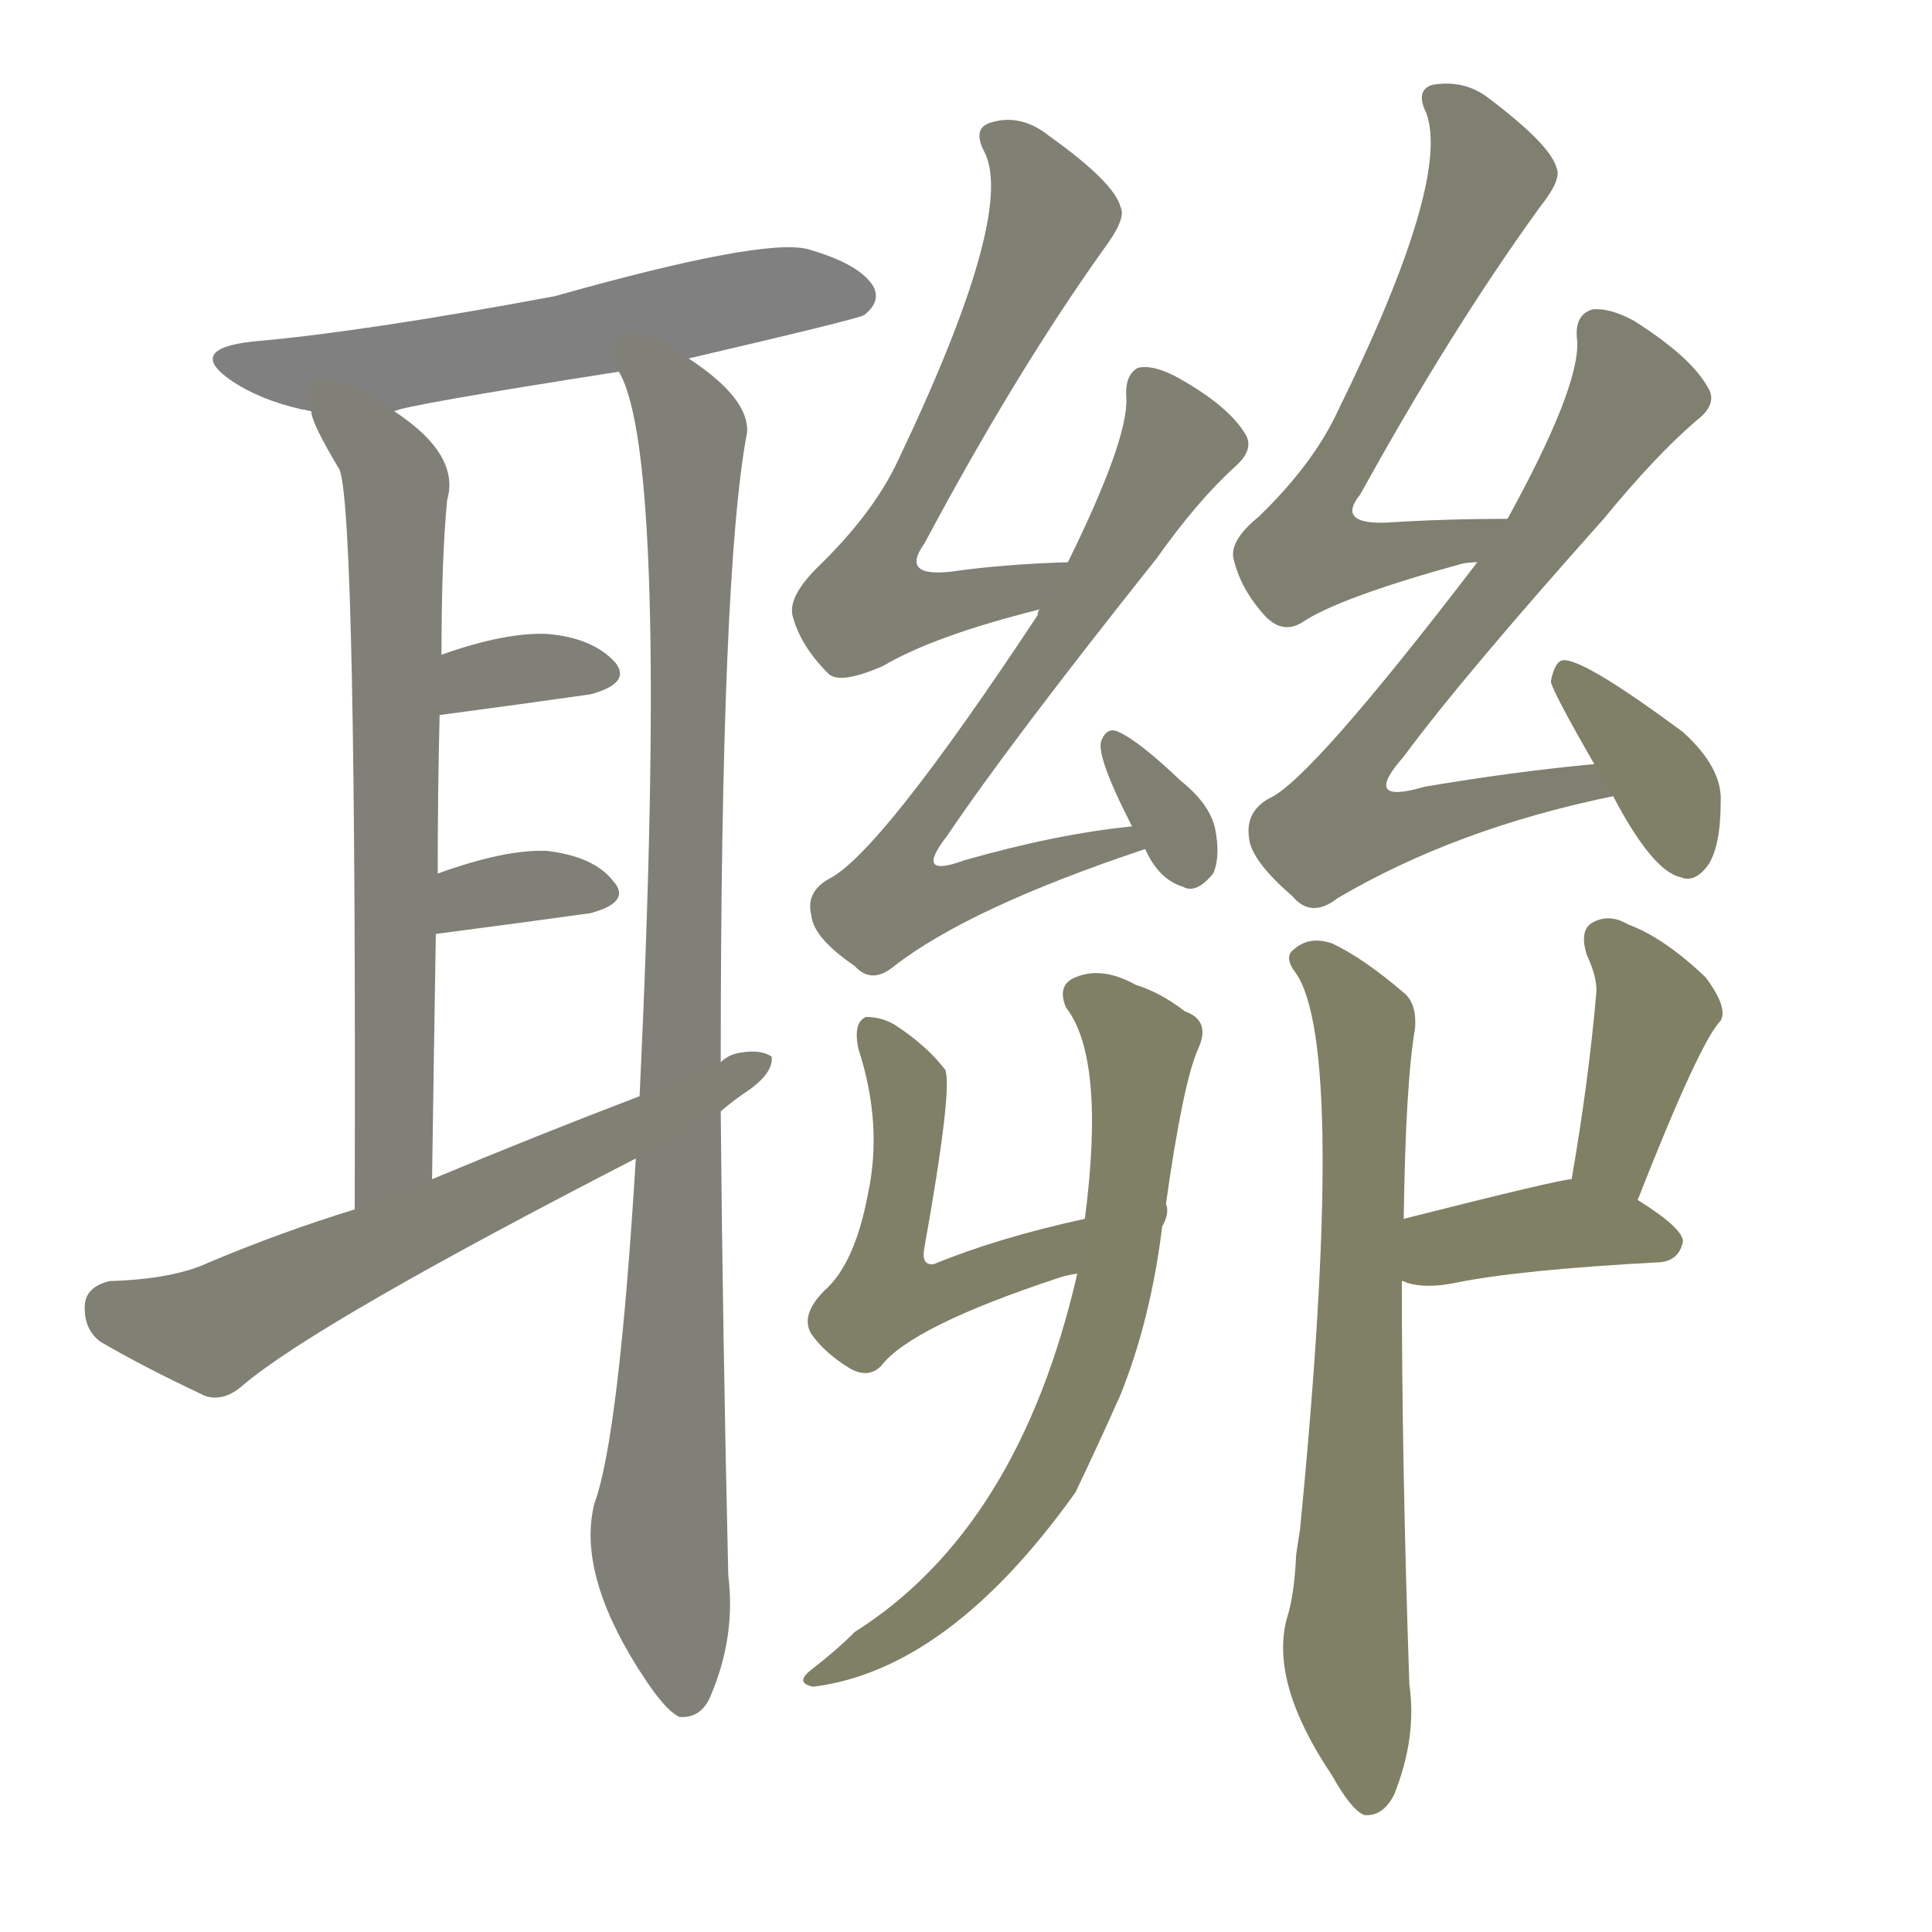 <svg version="1.1" viewBox="0 0 1024 1024" xmlns="http://www.w3.org/2000/svg">
  
  <g transform="scale(1, -1) translate(0, -900)">
    <style type="text/css">
        .stroke1 {fill: #808080;}
        .stroke2 {fill: #808079;}
        .stroke3 {fill: #808078;}
        .stroke4 {fill: #808077;}
        .stroke5 {fill: #808076;}
        .stroke6 {fill: #808075;}
        .stroke7 {fill: #808074;}
        .stroke8 {fill: #808073;}
        .stroke9 {fill: #808072;}
        .stroke10 {fill: #808071;}
        .stroke11 {fill: #808070;}
        .stroke12 {fill: #808069;}
        .stroke13 {fill: #808068;}
        .stroke14 {fill: #808067;}
        .stroke15 {fill: #808066;}
        .stroke16 {fill: #808065;}
        .stroke17 {fill: #808064;}
        .stroke18 {fill: #808063;}
        .stroke19 {fill: #808062;}
        .stroke20 {fill: #808061;}
        text {
            font-family: Helvetica;
            font-size: 50px;
            fill: #808060;
            paint-order: stroke;
            stroke: #000000;
            stroke-width: 4px;
            stroke-linecap: butt;
            stroke-linejoin: miter;
            font-weight: 800;
        }
    </style>

    <path d="M 365 710 Q 455 731 458 733 Q 467 740 463 748 Q 456 760 428 768 Q 404 774 294 743 Q 192 724 134 719 Q 98 715 123 698 Q 138 688 160 683 Q 161 683 165 682 L 209 682 Q 213 685 328 703 L 365 710 Z" class="stroke1"/>
    <path d="M 165 682 Q 165 676 180 651 Q 189 627 188 259 C 188 229 229 245 229 275 Q 230 344 231 405 L 232 437 Q 232 480 233 521 L 234 553 Q 234 604 237 635 Q 244 659 209 682 C 185 700 154 710 165 682 Z" class="stroke2"/>
    <path d="M 382 337 Q 382 598 396 671 Q 397 689 365 710 C 341 728 318 731 328 703 Q 355 658 339 319 L 337 286 Q 328 138 315 103 Q 306 67 338 16 L 340 13 Q 352 -6 360 -10 Q 372 -11 377 2 Q 390 33 386 65 Q 383 195 382 311 L 382 337 Z" class="stroke3"/>
    <path d="M 233 521 Q 278 527 313 532 Q 335 538 326 549 Q 314 562 290 564 Q 268 565 234 553 C 206 543 203 517 233 521 Z" class="stroke4"/>
    <path d="M 231 405 Q 277 411 313 416 Q 335 422 325 433 Q 315 446 290 449 Q 268 450 232 437 C 204 427 201 401 231 405 Z" class="stroke5"/>
    <path d="M 382 311 Q 389 317 398 323 Q 410 332 409 340 Q 403 344 392 342 Q 386 341 382 337 L 339 319 Q 284 298 229 275 L 188 259 Q 149 247 111 231 Q 92 222 58 221 Q 46 218 45 209 Q 44 196 53 189 Q 75 176 109 160 Q 119 157 129 166 Q 168 199 337 286 L 382 311 Z" class="stroke6"/>
    <path d="M 566 602 Q 532 601 504 597 Q 477 594 490 612 Q 538 702 585 768 Q 597 784 594 790 Q 591 803 556 828 Q 541 840 525 835 Q 515 832 522 819 Q 538 786 476 656 Q 463 628 433 599 Q 418 584 420 574 Q 424 558 439 543 Q 445 537 468 547 Q 495 563 551 577 C 580 585 596 603 566 602 Z" class="stroke7"/>
    <path d="M 600 462 Q 560 458 511 444 Q 484 434 502 457 Q 535 506 613 604 Q 635 635 655 653 Q 665 662 660 670 Q 651 685 624 700 Q 611 707 603 705 Q 596 701 597 689 Q 598 667 566 602 L 551 577 Q 550 576 550 574 Q 466 447 439 434 Q 427 427 430 415 Q 431 403 453 388 Q 462 378 474 388 Q 514 419 607 450 C 635 460 630 466 600 462 Z" class="stroke8"/>
    <path d="M 607 450 Q 614 434 627 430 Q 634 426 643 437 Q 647 446 644 461 Q 641 474 626 486 Q 604 507 593 512 Q 587 515 584 508 Q 580 501 600 462 L 607 450 Z" class="stroke9"/>
    <path d="M 799 625 Q 765 625 735 623 Q 708 622 721 638 Q 769 725 816 790 Q 828 805 825 811 Q 822 823 789 848 Q 776 858 759 855 Q 750 852 756 840 Q 769 804 709 682 Q 696 654 667 626 Q 651 613 654 603 Q 658 587 671 573 Q 680 564 690 570 Q 709 583 774 601 Q 778 602 783 602 C 813 607 829 625 799 625 Z" class="stroke10"/>
    <path d="M 845 495 Q 802 491 755 483 Q 721 473 744 499 Q 775 541 850 625 Q 877 658 899 677 Q 911 686 905 695 Q 896 711 866 730 Q 853 737 844 736 Q 834 733 836 719 Q 837 694 799 625 L 783 602 Q 695 487 673 477 Q 660 470 662 456 Q 663 444 685 425 Q 695 413 709 424 Q 772 461 855 478 C 884 484 875 498 845 495 Z" class="stroke11"/>
    <path d="M 855 478 Q 876 438 891 435 Q 898 432 905 441 Q 912 451 912 475 Q 913 493 892 512 Q 838 552 828 550 Q 824 549 822 539 Q 822 535 845 495 L 855 478 Z" class="stroke12"/>
    <path d="M 575 254 Q 529 244 495 230 Q 488 229 490 239 Q 505 323 501 333 Q 491 346 474 357 Q 467 361 459 361 Q 452 358 455 344 Q 468 304 460 267 Q 453 230 437 216 Q 424 203 430 193 Q 437 183 450 175 Q 460 169 467 176 Q 483 197 562 223 Q 565 224 571 225 C 600 232 604 261 575 254 Z" class="stroke13"/>
    <path d="M 571 225 Q 540 90 453 35 Q 443 25 430 15 Q 421 8 431 6 Q 503 15 570 109 Q 582 134 594 161 Q 610 201 616 250 Q 620 257 618 262 Q 627 326 635 344 Q 642 359 628 364 Q 615 374 602 378 Q 584 388 570 382 Q 560 378 565 366 Q 586 339 575 254 L 571 225 Z" class="stroke14"/>
    <path d="M 744 254 Q 745 326 750 355 Q 751 367 745 373 Q 723 392 706 400 Q 694 404 686 397 Q 680 393 687 384 Q 714 344 689 89 Q 688 83 687 76 Q 686 54 682 42 Q 673 8 706 -41 Q 716 -59 723 -62 Q 733 -63 739 -51 Q 751 -21 747 7 Q 743 124 743 221 L 744 254 Z" class="stroke15"/>
    <path d="M 868 264 Q 901 348 912 359 Q 916 366 904 382 Q 882 403 863 410 Q 853 416 844 411 Q 837 407 841 394 Q 847 381 846 373 Q 842 327 833 275 C 828 245 857 236 868 264 Z" class="stroke16"/>
    <path d="M 833 275 Q 827 275 744 254 C 715 247 714 230 743 221 Q 744 221 746 220 Q 756 217 771 220 Q 805 227 880 231 Q 890 232 892 242 Q 892 249 868 264 L 833 275 Z" class="stroke17"/>
    
    
    
    
    
    
    
    
    
    
    
    
    
    
    
    
    </g>
</svg>